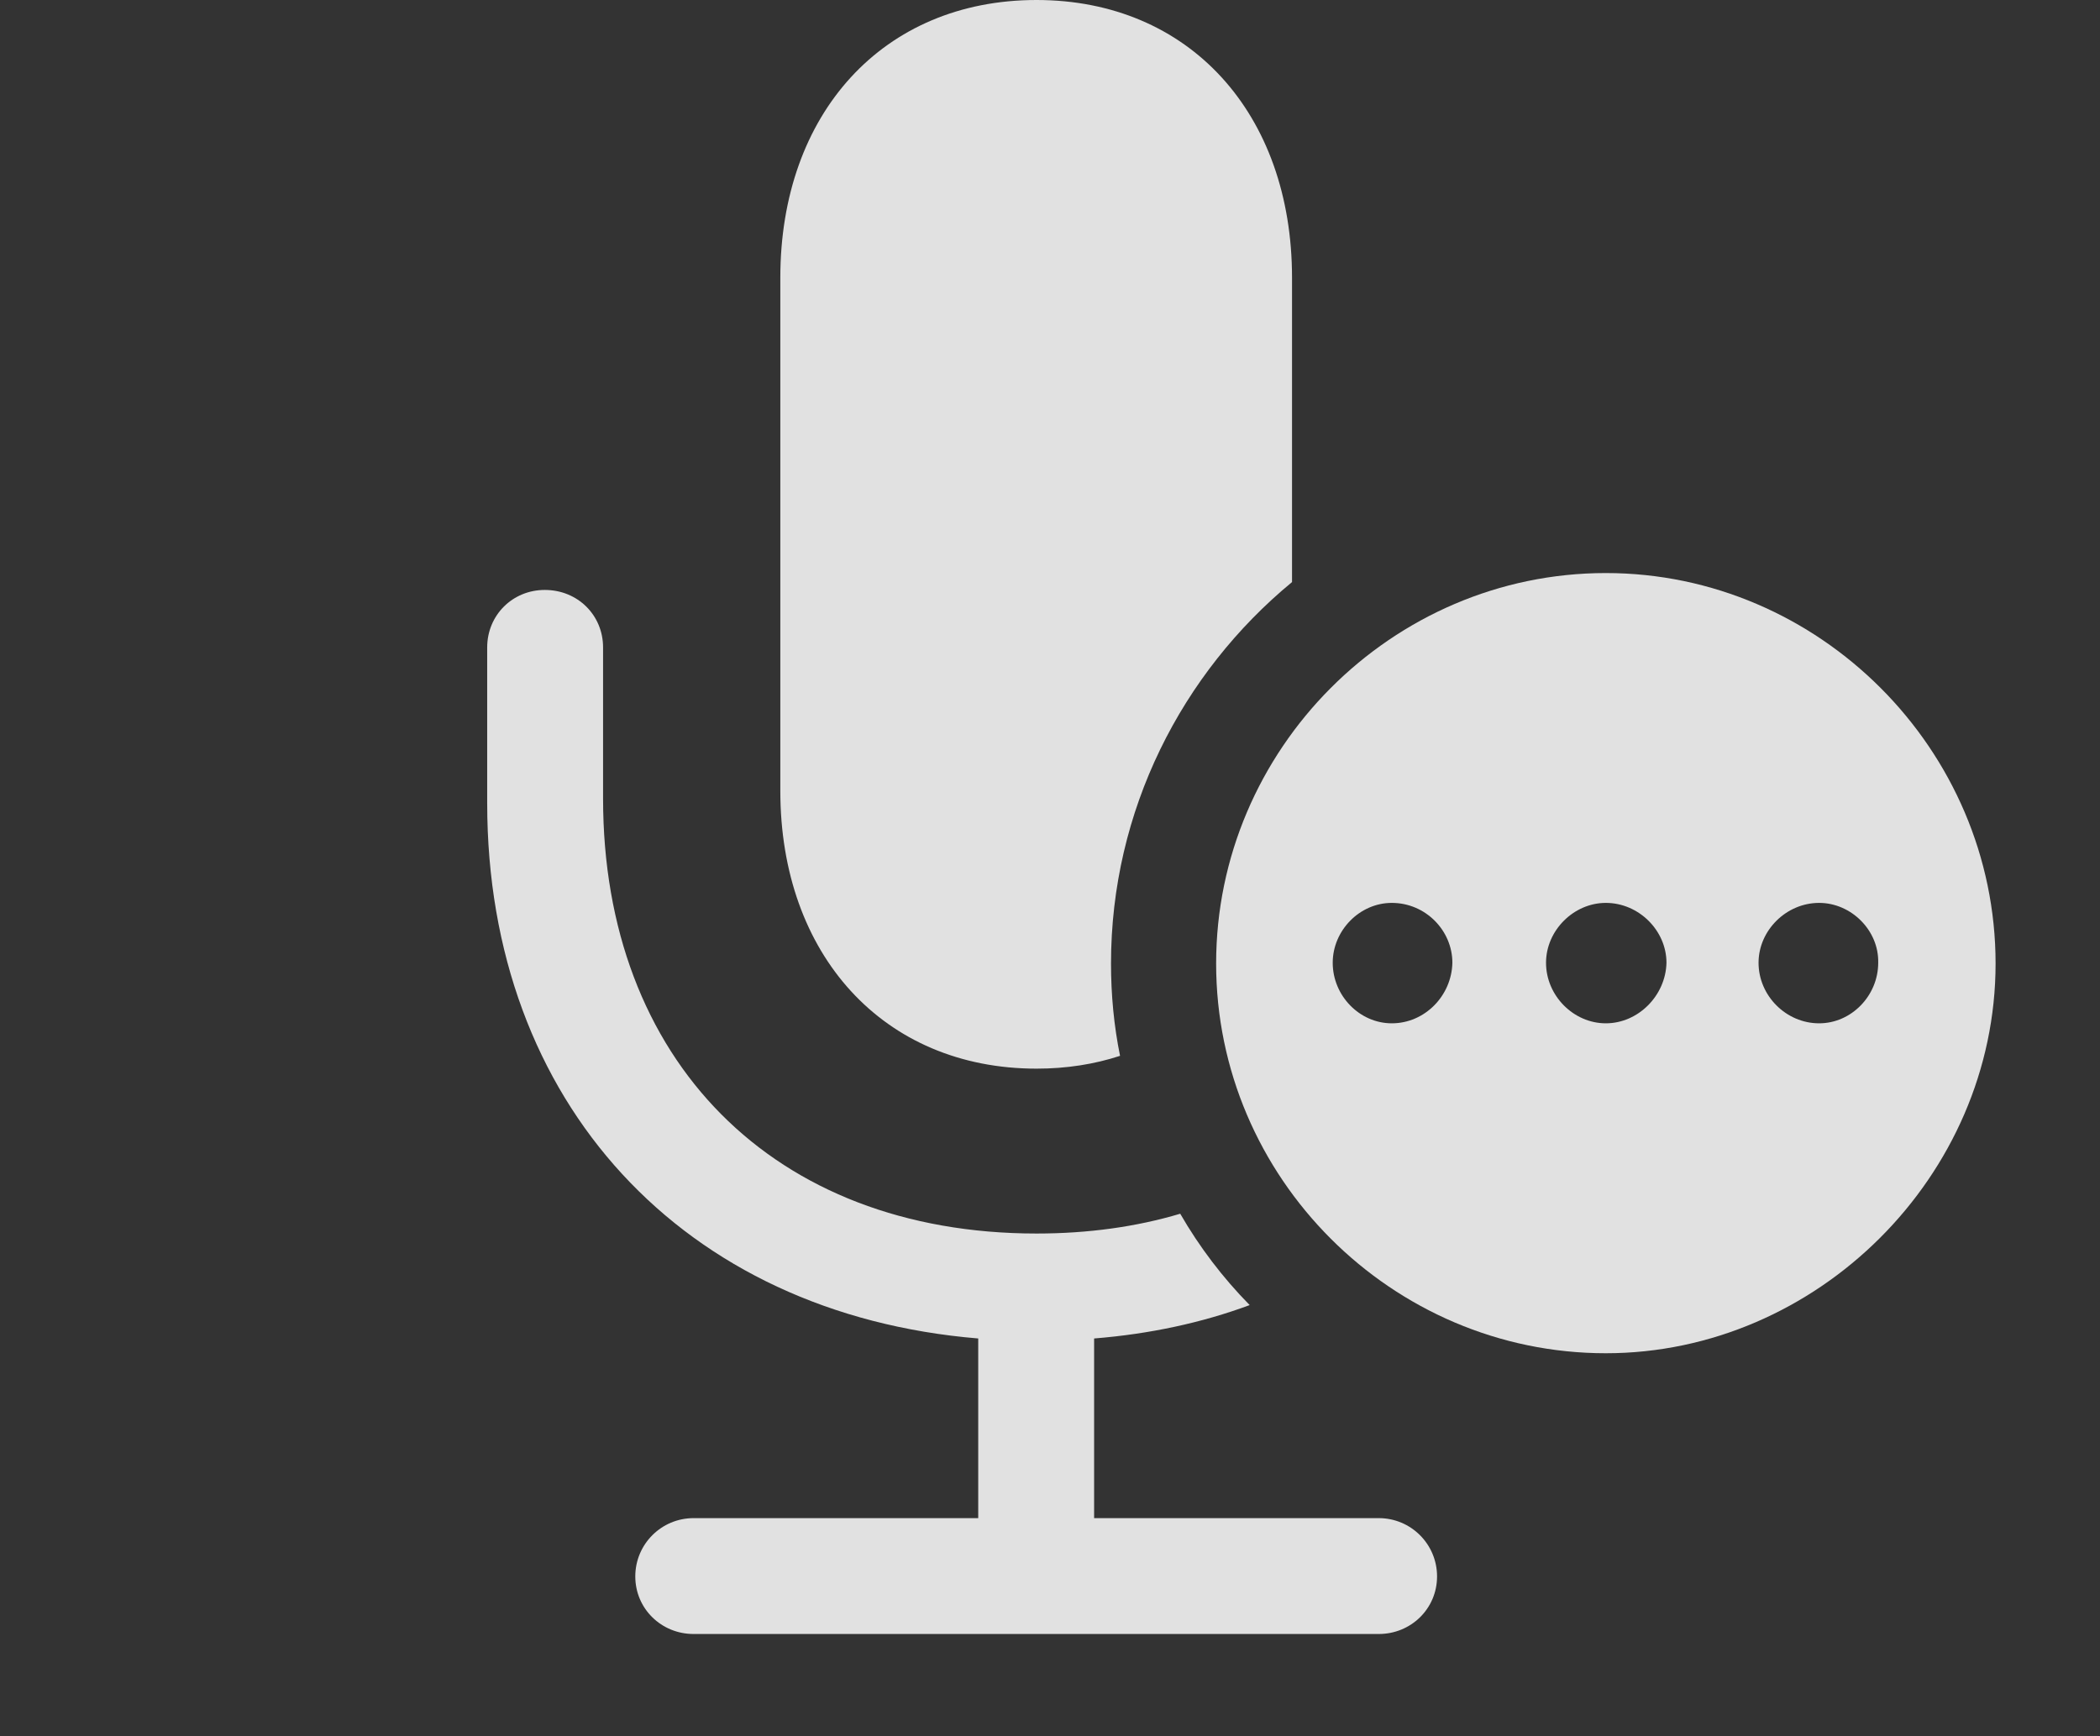 <?xml version="1.0" encoding="UTF-8"?>
<!--Generator: Apple Native CoreSVG 341-->
<!DOCTYPE svg
PUBLIC "-//W3C//DTD SVG 1.1//EN"
       "http://www.w3.org/Graphics/SVG/1.1/DTD/svg11.dtd">
<svg version="1.1" xmlns="http://www.w3.org/2000/svg" xmlns:xlink="http://www.w3.org/1999/xlink" viewBox="0 0 26.729 22.1">
 <rect x="0" y="0" width="26.729" height="22.1" fill="#333333" stroke="none"/>
 <g>
  <rect height="22.1" opacity="0" width="26.729" x="0" y="0"/>
  <path d="M7.676 8.242L7.676 10.166C7.676 13.496 9.844 15.703 13.193 15.703C13.852 15.703 14.465 15.617 15.022 15.451C15.267 15.876 15.564 16.266 15.906 16.614C15.298 16.839 14.635 16.982 13.926 17.039L13.926 19.326L17.549 19.326C17.959 19.326 18.291 19.658 18.291 20.068C18.291 20.479 17.959 20.801 17.549 20.801L8.828 20.801C8.418 20.801 8.086 20.479 8.086 20.068C8.086 19.658 8.418 19.326 8.828 19.326L12.451 19.326L12.451 17.039C8.7 16.728 6.201 14.04 6.201 10.225L6.201 8.242C6.201 7.832 6.523 7.51 6.934 7.51C7.354 7.51 7.676 7.832 7.676 8.242ZM16.445 3.535L16.445 7.41C15.041 8.568 14.141 10.319 14.141 12.266C14.141 12.667 14.179 13.061 14.256 13.441C13.93 13.548 13.574 13.604 13.193 13.604C11.24 13.604 9.932 12.148 9.932 10.068L9.932 3.535C9.932 1.445 11.24 0 13.193 0C15.137 0 16.445 1.445 16.445 3.535Z" fill="white" fill-opacity="0.85"/>
  <path d="M25.4 12.266C25.4 14.971 23.125 17.227 20.439 17.227C17.715 17.227 15.479 14.99 15.479 12.266C15.479 9.541 17.715 7.295 20.439 7.295C23.154 7.295 25.4 9.541 25.4 12.266ZM16.963 12.256C16.963 12.676 17.305 13.027 17.715 13.027C18.135 13.027 18.477 12.676 18.486 12.256C18.486 11.846 18.145 11.494 17.715 11.494C17.305 11.494 16.963 11.846 16.963 12.256ZM19.678 12.256C19.678 12.676 20.029 13.027 20.439 13.027C20.85 13.027 21.201 12.676 21.211 12.256C21.211 11.846 20.859 11.494 20.439 11.494C20.029 11.494 19.678 11.846 19.678 12.256ZM22.383 12.256C22.383 12.676 22.734 13.027 23.154 13.027C23.564 13.027 23.906 12.676 23.906 12.256C23.916 11.846 23.564 11.494 23.154 11.494C22.734 11.494 22.383 11.846 22.383 12.256Z" fill="white" fill-opacity="0.85"/>
 </g>
</svg>
